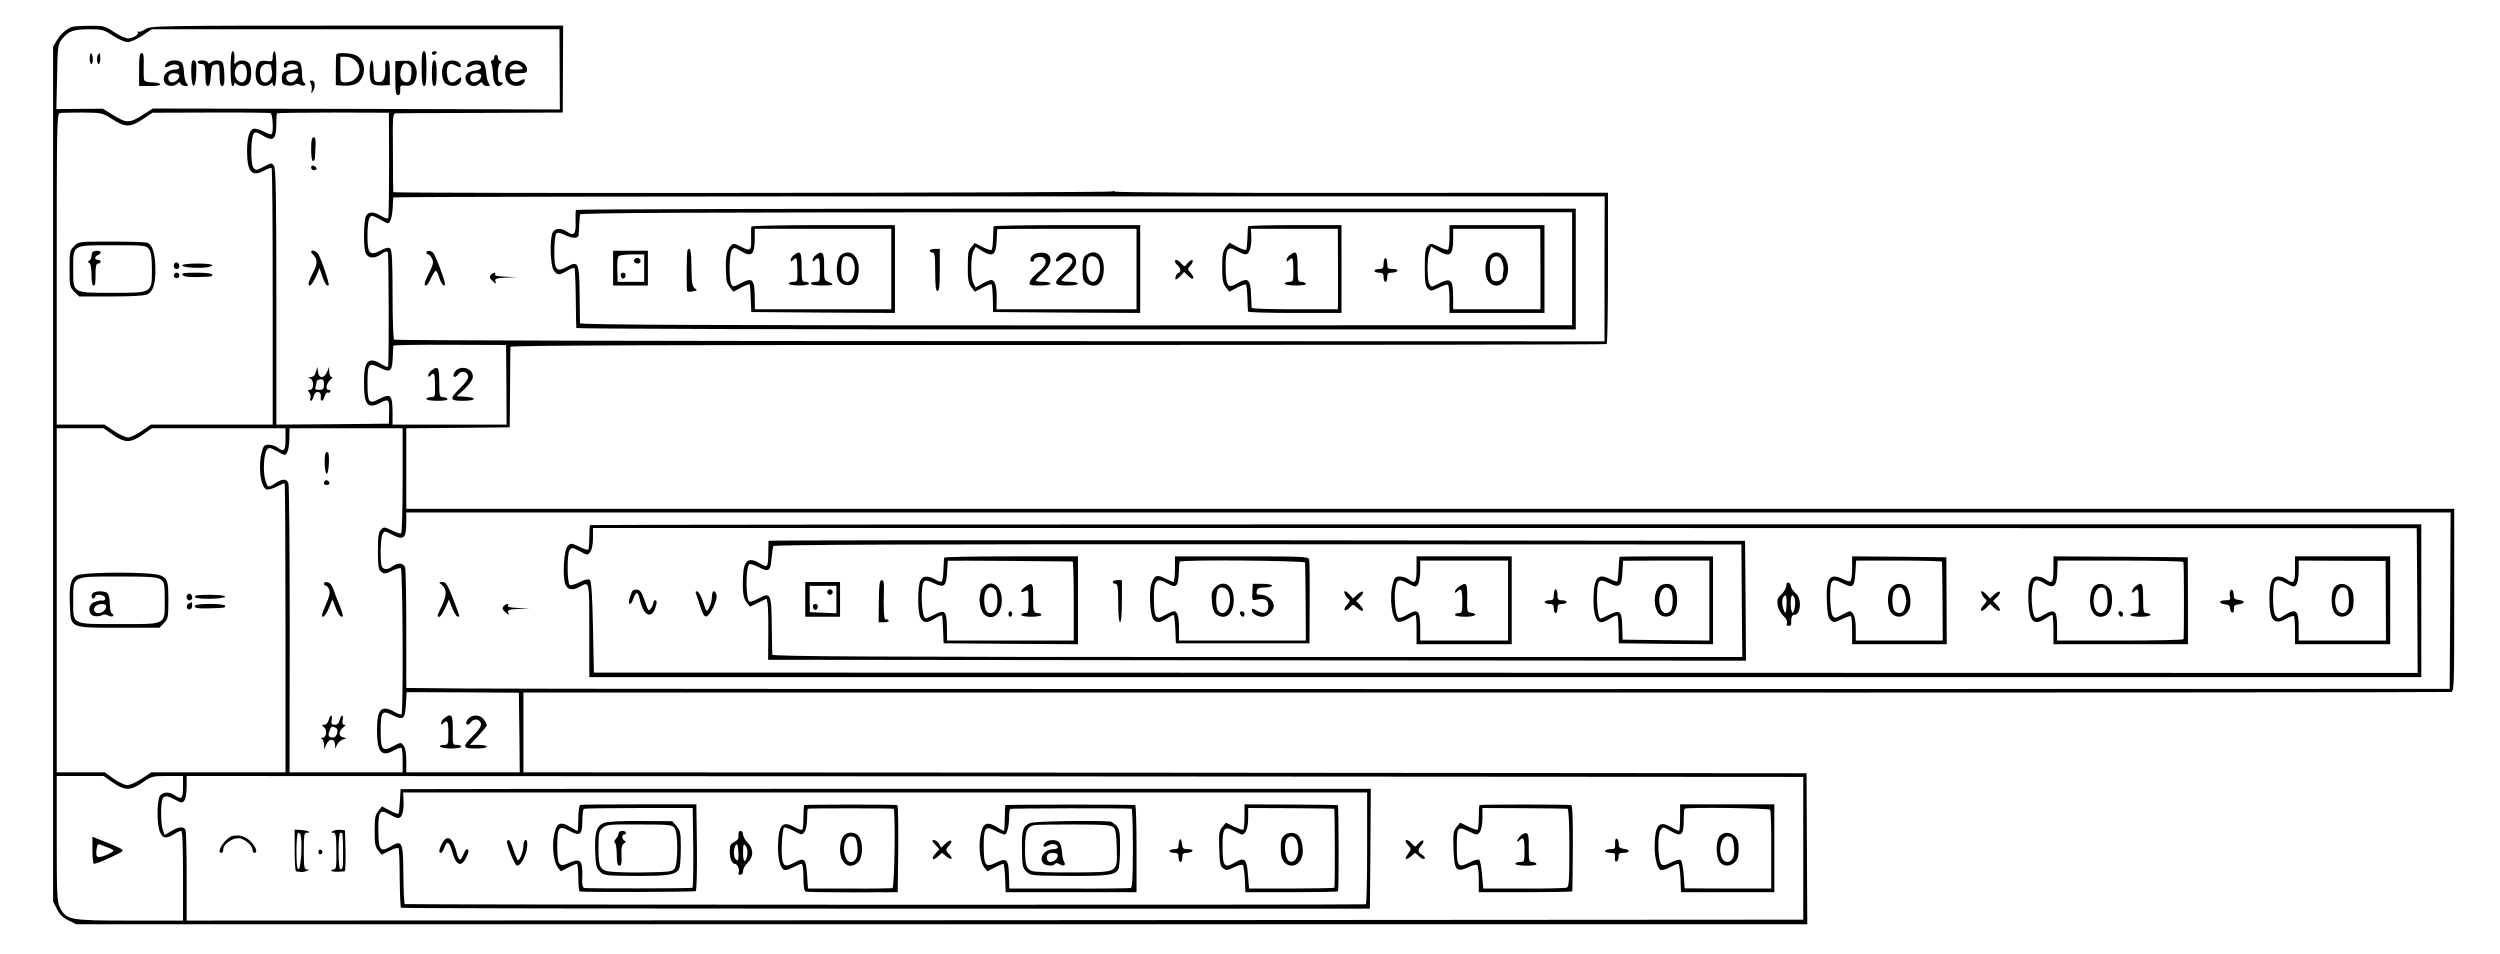<?xml version="1.0" standalone="no"?>
<!DOCTYPE svg PUBLIC "-//W3C//DTD SVG 20010904//EN"
 "http://www.w3.org/TR/2001/REC-SVG-20010904/DTD/svg10.dtd">
<svg version="1.0" xmlns="http://www.w3.org/2000/svg"
 width="1366pt" height="521pt" viewBox="0 0 1366 521"
 preserveAspectRatio="xMidYMid meet">
<g transform="translate(0,521) scale(0.1,-0.1)"
fill="#000000" stroke="none">
<path d="M390 5062 c-32 -14 -58 -38 -79 -72 l-21 -35 0 -2335 0 -2335 21 -42
c15 -30 33 -48 63 -62 l42 -21 4730 0 4729 0 -2 413 -2 412 -3505 3 -3506 2 0
218 0 218 5258 0 c2891 -1 5265 1 5275 3 16 3 17 35 17 502 l0 499 -632 0
c-348 0 -2866 0 -5595 0 l-4963 0 0 220 0 220 283 2 282 3 2 215 c0 118 2 220
2 225 1 8 916 11 2992 10 1645 0 2994 2 2998 5 4 3 7 190 7 416 l0 411 -1348
-1 c-741 -1 -1348 3 -1348 7 0 5 -5 5 -12 1 -13 -8 -3927 -12 -3929 -4 -1 3
-2 101 -2 218 -2 206 -1 212 18 213 11 0 220 2 465 2 l445 2 1 238 1 237
-1126 0 c-1097 0 -1127 -1 -1155 -19 -17 -11 -35 -17 -40 -14 -6 3 -8 3 -4 -2
11 -12 -23 -34 -52 -35 -14 0 -49 16 -77 35 -50 33 -56 35 -135 34 -46 0 -90
-3 -98 -7z m227 -47 c29 -19 65 -35 80 -35 16 0 52 16 80 35 l52 35 1114 0
1114 0 1 -219 1 -219 -1112 3 -1112 2 -52 -33 c-74 -48 -91 -48 -161 -5 l-60
37 -127 -1 -127 -1 4 176 c3 166 4 177 26 205 36 45 60 54 147 55 75 0 83 -2
132 -35z m-7 -454 c74 -48 100 -48 168 -4 l55 37 316 1 c174 1 322 -1 329 -3
12 -4 18 -103 6 -115 -3 -3 -24 4 -45 15 -22 11 -46 17 -54 14 -23 -8 -35 -50
-35 -121 0 -113 26 -144 91 -108 21 11 40 18 43 15 4 -3 6 -320 6 -704 l0
-698 -333 0 -333 0 -50 -35 c-27 -19 -60 -35 -74 -35 -14 0 -49 16 -77 35
l-52 35 -131 0 -130 0 0 849 c0 795 1 850 17 853 10 2 66 3 124 3 105 -1 109
-2 159 -34z m1516 -246 c0 -154 -2 -286 -4 -293 -3 -9 -13 -7 -39 8 -43 25
-69 25 -83 0 -12 -22 -15 -151 -5 -193 10 -38 46 -45 86 -17 20 15 33 19 38
12 5 -8 7 -568 2 -620 -1 -10 -10 -8 -35 7 -72 45 -97 21 -97 -92 -1 -130 18
-154 89 -118 47 24 50 21 48 -59 l-1 -55 -307 -3 -308 -2 0 698 c0 557 -3 702
-13 716 -12 17 -15 17 -56 -5 -42 -21 -44 -22 -57 -4 -16 22 -14 169 3 186 9
9 20 6 46 -10 62 -38 77 -24 77 70 0 25 2 48 4 50 3 2 141 4 308 4 l303 -1 1
-279z m6641 -574 l0 -396 -3304 1 c-1816 0 -3306 4 -3310 8 -4 4 -8 115 -8
246 0 171 -3 242 -12 251 -9 9 -21 7 -54 -10 -58 -30 -71 -17 -71 76 0 77 7
113 25 113 7 0 27 -9 45 -20 18 -11 37 -20 42 -20 12 0 24 38 26 90 1 25 2 48
3 51 1 4 1490 6 3310 6 l3309 0 -1 -396z m-6000 -633 l1 -218 -311 0 -312 0 0
70 c-1 92 -11 102 -71 71 -60 -32 -66 -23 -66 94 0 96 8 106 67 76 58 -29 68
-21 71 56 1 32 3 61 3 64 1 4 139 6 309 5 l307 -1 2 -217z m-2151 -273 c32
-23 60 -35 82 -35 21 0 50 12 82 35 l50 35 365 0 365 0 0 -60 c0 -64 -8 -72
-44 -45 -11 8 -32 15 -47 15 -24 0 -30 -6 -38 -37 -22 -79 -8 -194 25 -207 8
-3 33 3 54 14 22 11 42 20 45 20 3 0 5 -355 5 -790 l0 -790 -366 0 -367 0 -53
-35 c-29 -19 -64 -35 -78 -35 -14 0 -48 16 -75 35 l-48 35 -132 0 -131 0 0
940 0 940 128 0 128 0 50 -35z m1584 -249 c0 -157 -4 -287 -8 -290 -5 -3 -28
4 -51 16 -40 19 -44 20 -59 4 -14 -13 -17 -37 -17 -117 0 -87 3 -102 19 -114
16 -12 24 -11 58 6 21 11 43 17 48 14 11 -7 14 -787 4 -798 -3 -3 -21 3 -40
14 -71 39 -94 14 -94 -101 0 -118 24 -148 89 -112 21 12 41 19 45 15 3 -3 6
-35 6 -70 l0 -63 -309 0 -309 0 1 778 c0 427 -3 787 -7 800 -9 27 -32 28 -71
2 -40 -26 -42 -26 -55 16 -14 43 -9 146 9 167 10 13 17 12 56 -9 44 -25 44
-25 55 -4 6 11 11 45 11 75 l1 55 309 0 309 0 0 -284z m11188 -658 l-3 -482
-5255 -1 c-2890 0 -5402 1 -5582 3 l-328 3 0 317 c0 174 -3 327 -6 340 -7 26
-40 30 -70 7 -25 -19 -50 -19 -58 1 -10 26 -7 154 4 175 11 19 11 19 50 -1 68
-35 80 -24 80 73 l0 47 5585 0 5585 0 -2 -482z m-10550 -720 l2 -218 -310 0
-310 0 0 63 c0 40 -5 70 -15 83 -14 19 -15 19 -56 -3 -59 -32 -69 -21 -69 81
0 109 6 117 66 88 59 -29 67 -22 72 62 l4 64 307 -1 306 -2 3 -217z m-2222
-273 c32 -23 60 -35 82 -35 21 0 50 12 82 35 47 33 54 35 135 35 l85 0 0 -60
c0 -65 -8 -72 -48 -44 -33 23 -75 15 -83 -16 -13 -48 -10 -160 7 -191 16 -32
34 -33 81 -3 12 8 27 14 33 14 7 0 10 -83 10 -245 l0 -245 -292 0 c-329 0
-344 3 -380 70 -16 32 -18 64 -18 377 l0 343 128 0 128 0 50 -35z m9237 -360
l0 -390 -4417 -3 -4416 -2 0 239 c0 132 -3 246 -6 255 -8 22 -36 20 -78 -5
l-36 -21 -10 27 c-11 29 -13 127 -4 163 8 27 23 28 72 2 35 -19 38 -19 50 -3
6 9 12 43 12 75 l0 58 4416 -2 4417 -3 0 -390z"/>
<path d="M1260 4835 c0 -57 4 -95 10 -95 6 0 10 5 10 12 0 9 3 9 12 0 17 -17
53 -15 68 3 16 20 17 89 1 109 -16 19 -52 21 -70 4 -10 -11 -12 -9 -11 7 4 36
0 55 -10 55 -6 0 -10 -38 -10 -95z m86 0 c10 -39 -3 -75 -26 -75 -12 0 -25 10
-32 25 -15 33 3 75 32 75 13 0 22 -9 26 -25z"/>
<path d="M1490 4901 c0 -28 -2 -29 -33 -24 -22 3 -37 0 -45 -9 -18 -22 -21
-85 -5 -108 16 -22 53 -26 71 -8 9 9 12 9 12 0 0 -7 5 -12 10 -12 6 0 10 38
10 95 0 57 -4 95 -10 95 -5 0 -10 -13 -10 -29z m-9 -48 c0 -5 2 -18 5 -31 10
-54 -49 -89 -62 -37 -11 42 3 75 31 75 14 0 25 -3 26 -7z"/>
<path d="M2304 4835 c0 -70 4 -95 13 -95 10 0 13 24 13 95 0 73 -3 95 -13 95
-11 0 -14 -22 -13 -95z"/>
<path d="M2360 4920 c0 -5 4 -10 9 -10 6 0 13 5 16 10 3 6 -1 10 -9 10 -9 0
-16 -4 -16 -10z"/>
<path d="M490 4890 c0 -16 4 -30 10 -30 5 0 8 13 7 30 -3 39 -17 39 -17 0z"/>
<path d="M537 4913 c-10 -10 -8 -53 2 -53 5 0 9 14 9 30 -1 33 -1 33 -11 23z"/>
<path d="M760 4830 l0 -90 61 0 c37 0 58 4 54 10 -3 6 -23 10 -45 10 -21 0
-40 5 -42 13 -3 6 -4 42 -3 80 2 51 -1 67 -11 67 -11 0 -14 -21 -14 -90z"/>
<path d="M1838 4913 c-2 -5 -3 -44 -3 -88 l0 -80 39 -3 c21 -2 51 2 66 8 63
26 66 131 3 159 -27 12 -100 15 -105 4z m106 -36 c45 -45 10 -117 -56 -117
-28 0 -28 0 -28 70 l0 70 30 0 c19 0 40 -9 54 -23z"/>
<path d="M2700 4895 c0 -8 -5 -15 -11 -15 -7 0 -8 -7 -4 -17 5 -10 8 -38 9
-62 1 -49 25 -76 48 -53 9 9 8 12 -5 12 -14 0 -17 10 -17 49 0 30 5 52 13 55
10 5 10 7 0 12 -7 3 -13 12 -13 20 0 8 -4 14 -10 14 -5 0 -10 -7 -10 -15z"/>
<path d="M910 4865 c-17 -21 -7 -29 18 -14 21 13 52 7 52 -11 0 -5 -9 -10 -21
-10 -47 0 -77 -36 -59 -71 12 -22 49 -25 69 -6 11 10 14 10 18 0 3 -7 14 -13
25 -13 18 0 19 2 7 16 -7 8 -13 36 -14 60 -1 28 -7 49 -15 55 -23 14 -66 11
-80 -6z m70 -68 c0 -19 -21 -37 -42 -37 -18 0 -25 29 -11 43 12 12 53 7 53 -6z"/>
<path d="M1045 4813 c1 -87 22 -98 27 -13 3 69 1 80 -16 80 -8 0 -12 -20 -11
-67z"/>
<path d="M1080 4870 c0 -5 9 -10 20 -10 21 0 22 -5 23 -82 0 -25 4 -38 13 -38
9 0 14 18 16 58 3 50 6 57 26 60 21 3 22 0 22 -57 0 -45 4 -61 14 -61 10 0 13
15 12 58 -1 31 -5 63 -10 70 -9 15 -48 16 -63 1 -8 -8 -13 -8 -17 0 -9 14 -56
15 -56 1z"/>
<path d="M1563 4873 c-15 -6 -17 -33 -3 -33 6 0 10 5 10 10 0 13 47 13 55 -1
9 -14 6 -16 -32 -22 -45 -7 -53 -14 -53 -47 0 -24 5 -31 27 -36 14 -4 33 -2
42 3 11 7 21 7 33 -1 9 -5 21 -6 25 -2 4 5 2 11 -4 13 -8 3 -13 23 -13 52 0
26 -5 52 -12 59 -12 12 -52 15 -75 5z m67 -69 c0 -18 -23 -44 -39 -44 -23 0
-37 30 -19 42 15 9 58 11 58 2z"/>
<path d="M2020 4821 c0 -69 9 -79 68 -78 l42 2 0 67 c0 52 -3 68 -14 68 -10 0
-13 -11 -11 -38 3 -55 -10 -84 -37 -80 -25 3 -25 4 -27 73 -2 67 -21 55 -21
-14z"/>
<path d="M2160 4783 c0 -75 3 -93 15 -93 9 0 13 9 12 28 -2 25 1 27 29 24 18
-2 36 3 43 12 21 25 24 75 7 101 -14 21 -23 24 -61 23 l-45 -2 0 -93z m88 24
c-2 -32 -8 -43 -22 -46 -26 -4 -44 23 -38 57 7 41 20 54 44 41 15 -8 18 -19
16 -52z"/>
<path d="M2360 4810 c0 -50 4 -70 13 -70 9 0 13 20 13 70 0 51 -4 70 -13 70
-9 0 -13 -19 -13 -70z"/>
<path d="M2429 4864 c-21 -25 -17 -93 6 -110 35 -26 85 -12 85 25 0 11 -4 11
-19 -3 -33 -30 -56 -17 -59 32 -4 48 16 64 50 43 25 -15 35 -7 18 14 -16 20
-64 19 -81 -1z"/>
<path d="M2560 4865 c-17 -21 -7 -29 18 -14 22 14 56 5 50 -12 -2 -7 -17 -13
-33 -15 -43 -5 -61 -27 -47 -59 13 -27 49 -34 71 -12 11 10 14 10 18 0 3 -7
14 -13 25 -13 16 0 18 3 9 14 -6 7 -13 34 -15 61 -2 26 -10 51 -17 56 -22 14
-65 10 -79 -6z m70 -68 c0 -19 -21 -37 -42 -37 -18 0 -25 29 -11 43 12 12 53
7 53 -6z"/>
<path d="M2777 4862 c-23 -25 -22 -85 1 -105 23 -21 66 -22 82 -2 17 21 7 29
-18 14 -24 -15 -48 -7 -55 20 -5 19 -1 21 44 21 41 0 49 3 49 18 0 46 -72 69
-103 34z m73 -17 c11 -13 7 -15 -30 -15 -37 0 -41 2 -30 15 7 8 20 15 30 15
10 0 23 -7 30 -15z"/>
<path d="M1698 4754 c5 -9 7 -26 5 -38 -4 -17 -3 -18 6 -6 16 23 13 60 -4 60
-12 0 -14 -4 -7 -16z"/>
<path d="M405 3865 c-23 -22 -25 -31 -25 -123 0 -94 1 -101 26 -126 l27 -26
173 0 c109 0 182 4 198 11 34 16 47 61 45 150 -2 77 -17 122 -44 133 -9 3 -97
6 -196 6 -178 0 -180 0 -204 -25z m409 -17 c12 -16 16 -47 16 -110 0 -130 3
-128 -213 -128 -223 0 -217 -4 -217 127 0 139 -9 133 216 133 178 0 183 -1
198 -22z"/>
<path d="M507 3833 c-4 -3 -7 -14 -7 -24 0 -9 -6 -20 -12 -23 -10 -5 -10 -7 0
-12 7 -4 12 -27 12 -65 0 -33 4 -59 10 -59 11 0 12 5 12 73 0 33 5 47 14 47 8
0 14 5 14 10 0 6 -7 10 -15 10 -8 0 -15 5 -15 10 0 6 7 13 15 16 8 4 15 10 15
15 0 10 -33 12 -43 2z"/>
<path d="M956 3773 c-12 -12 -6 -33 9 -33 8 0 15 6 15 14 0 17 -14 28 -24 19z"/>
<path d="M996 3761 c-7 -10 68 -18 125 -13 21 2 39 8 39 13 0 12 -157 12 -164
0z"/>
<path d="M950 3705 c0 -8 7 -15 15 -15 8 0 15 7 15 15 0 8 -7 15 -15 15 -8 0
-15 -7 -15 -15z"/>
<path d="M998 3707 c8 -9 33 -12 79 -11 87 3 83 2 83 14 0 6 -35 10 -86 10
-70 0 -84 -2 -76 -13z"/>
<path d="M1700 4395 c0 -37 4 -65 10 -65 6 0 10 8 11 18 0 9 2 38 3 65 2 34
-1 47 -10 47 -10 0 -14 -17 -14 -65z"/>
<path d="M1700 4295 c0 -8 7 -15 15 -15 8 0 15 4 15 9 0 5 -7 11 -15 15 -9 3
-15 0 -15 -9z"/>
<path d="M1700 3834 c0 -3 7 -12 15 -20 19 -20 19 -47 0 -84 -29 -56 -36 -80
-22 -80 6 0 21 22 33 48 l20 47 13 -40 c15 -43 27 -62 37 -53 5 6 -36 131 -56
169 -10 17 -40 27 -40 13z"/>
<path d="M1726 3178 c-5 -19 -15 -28 -30 -29 -16 -1 -17 -2 -3 -6 23 -6 24
-63 1 -63 -13 0 -14 -3 -4 -15 7 -8 10 -22 6 -30 -3 -8 -2 -15 3 -15 5 0 12
12 15 26 8 32 42 29 39 -4 -4 -30 13 -28 21 3 4 14 11 23 16 20 5 -3 11 -1 15
5 3 5 -1 10 -10 10 -20 0 -11 38 13 58 9 7 11 12 4 12 -7 0 -12 12 -13 28 l-1
27 -11 -27 c-6 -16 -19 -28 -28 -28 -12 0 -19 9 -21 28 l-4 27 -8 -27z m44
-69 c0 -25 -4 -29 -26 -29 -20 0 -25 4 -20 16 3 9 6 21 6 28 0 6 9 12 20 13
16 1 20 -4 20 -28z"/>
<path d="M3147 4063 c-2 -5 -3 -34 -2 -66 3 -66 -9 -79 -47 -53 -31 22 -65 20
-78 -4 -17 -32 -14 -177 5 -206 19 -29 30 -30 74 -3 18 11 36 17 40 14 3 -4 6
-77 7 -163 1 -86 2 -160 3 -164 0 -5 1230 -8 2731 -8 l2730 0 0 330 0 330
-2729 0 c-1502 0 -2732 -3 -2734 -7z m5443 -322 l0 -308 -2710 -1 c-2010 0
-2710 3 -2711 12 0 6 -1 77 -2 158 -2 175 -7 185 -69 150 -59 -32 -70 -19 -69
88 0 46 5 88 11 94 7 7 21 4 45 -7 46 -22 75 -22 77 1 0 9 2 35 3 57 2 22 3
46 4 53 1 9 550 12 2711 12 l2710 0 0 -309z"/>
<path d="M4106 3972 c-2 -4 -3 -31 -2 -60 2 -72 -3 -77 -53 -51 -37 19 -44 20
-57 7 -26 -26 -33 -70 -25 -184 0 -12 9 -32 20 -45 l18 -23 43 23 c23 12 44
20 46 18 2 -2 5 -37 6 -78 l3 -74 393 -3 392 -2 0 240 0 240 -389 0 c-215 0
-392 -3 -395 -8z m764 -232 l0 -220 -372 0 -373 0 -1 64 c-1 103 -12 113 -81
76 -34 -18 -38 -18 -47 -3 -14 26 -12 168 3 187 12 15 16 14 46 -4 62 -38 78
-24 79 67 l0 53 373 0 373 0 0 -220z"/>
<path d="M4338 3816 c-10 -7 -18 -19 -18 -27 0 -10 3 -10 12 -1 21 21 24 14
25 -53 1 -62 0 -65 -23 -65 -13 0 -24 -4 -24 -10 0 -5 25 -10 55 -10 30 0 55
5 55 10 0 6 -9 10 -20 10 -18 0 -20 7 -20 80 0 84 -6 94 -42 66z"/>
<path d="M4458 3816 c-10 -7 -18 -19 -18 -27 0 -10 3 -10 12 -1 22 22 28 12
28 -53 0 -63 -1 -65 -25 -65 -14 0 -25 -4 -25 -10 0 -6 27 -10 60 -10 64 0 74
5 36 20 -22 8 -24 13 -23 82 2 78 -9 92 -45 64z"/>
<path d="M4596 3817 c-12 -9 -20 -30 -23 -63 -5 -64 13 -98 53 -102 41 -4 64
23 66 80 4 79 -46 122 -96 85z m64 -26 c24 -46 5 -121 -31 -121 -11 0 -23 9
-28 23 -8 22 -5 92 5 108 10 16 43 10 54 -10z"/>
<path d="M5429 3973 c-1 -5 -2 -34 -3 -65 -1 -31 -4 -60 -8 -63 -3 -4 -25 3
-49 15 l-43 22 -18 -22 c-18 -22 -19 -30 -20 -100 -1 -75 3 -99 21 -121 l18
-23 43 23 c23 12 45 20 48 17 3 -3 6 -38 7 -78 l1 -73 402 -3 402 -2 0 240 0
240 -400 0 c-220 0 -401 -3 -401 -7z m781 -233 l0 -220 -383 0 -382 0 1 58 c1
66 -9 102 -30 102 -8 0 -31 -9 -50 -21 l-35 -20 -12 23 c-16 29 -16 147 0 176
l12 23 33 -21 c62 -38 78 -26 82 59 1 31 3 57 3 59 1 1 172 2 381 2 l380 0 0
-220z"/>
<path d="M5648 3819 c-19 -11 -25 -39 -8 -39 6 0 10 4 10 9 0 15 40 24 54 11
21 -16 8 -47 -34 -80 -21 -16 -40 -39 -43 -50 -5 -18 0 -20 54 -20 33 0 59 4
59 10 0 6 -18 10 -40 10 -22 0 -40 3 -40 7 0 4 18 24 40 44 41 38 51 74 28 97
-15 15 -57 15 -80 1z"/>
<path d="M5786 3814 c-30 -30 -16 -46 15 -18 21 19 59 10 59 -14 0 -10 -20
-37 -45 -60 -63 -59 -60 -72 15 -72 33 0 60 4 60 10 0 6 -20 10 -45 10 -25 0
-45 4 -45 8 0 5 18 23 40 41 30 24 40 39 40 61 0 46 -61 68 -94 34z"/>
<path d="M5934 3816 c-15 -12 -19 -27 -19 -76 0 -49 4 -64 19 -76 52 -37 96
-4 97 75 2 78 -44 115 -97 77z m66 -25 c24 -45 5 -121 -29 -121 -31 0 -47 75
-27 126 8 21 44 17 56 -5z"/>
<path d="M6819 3973 c-1 -5 -2 -34 -3 -65 -1 -31 -4 -59 -7 -63 -4 -3 -26 4
-49 16 l-43 23 -18 -23 c-17 -21 -21 -43 -21 -111 0 -68 4 -90 21 -111 l18
-23 43 23 c23 12 45 19 48 16 3 -3 7 -36 8 -73 1 -37 2 -70 3 -74 0 -5 116 -8
256 -8 l255 0 0 240 0 240 -255 0 c-140 0 -255 -3 -256 -7z m491 -40 c1 -39 1
-352 1 -385 l-1 -28 -235 0 c-129 0 -235 3 -236 8 0 4 -2 34 -3 67 -3 91 -16
102 -79 65 -48 -29 -59 -12 -60 89 -1 102 11 120 60 91 19 -11 41 -20 49 -20
20 0 33 40 31 94 l-2 46 238 0 237 0 0 -27z"/>
<path d="M7048 3816 c-10 -7 -18 -19 -18 -27 0 -10 3 -10 12 -1 21 21 25 13
25 -53 0 -62 -1 -65 -23 -65 -13 0 -24 -4 -24 -10 0 -6 27 -10 61 -10 37 0 58
4 54 10 -3 6 -15 10 -26 10 -17 0 -19 7 -19 80 0 84 -6 94 -42 66z"/>
<path d="M7920 3916 c0 -36 -4 -67 -8 -70 -5 -3 -28 4 -51 16 -40 19 -44 20
-59 4 -14 -13 -17 -36 -17 -116 0 -80 3 -103 17 -116 15 -16 19 -15 59 4 23
12 46 19 51 16 4 -3 8 -39 8 -80 l0 -74 260 0 259 0 0 240 0 240 -260 0 -259
0 0 -64z m497 -176 l0 -220 -239 0 -238 0 0 58 c0 107 -11 117 -80 82 -39 -20
-39 -20 -50 -1 -13 25 -13 142 0 176 l10 27 36 -21 c67 -40 84 -27 84 65 l0
54 238 0 238 0 1 -220z"/>
<path d="M8135 3810 c-25 -28 -25 -112 0 -140 43 -48 105 -7 105 70 0 77 -62
118 -105 70z m73 -29 c6 -16 9 -38 7 -48 -2 -10 -4 -26 -4 -35 -1 -22 -38 -33
-56 -18 -18 15 -20 101 -3 118 21 21 46 13 56 -17z"/>
<path d="M3757 3843 c-6 -10 -7 -215 -2 -224 3 -3 17 -4 31 -1 25 4 25 6 10
17 -14 11 -17 31 -18 114 0 89 -7 118 -21 94z"/>
<path d="M5080 3840 c0 -5 7 -10 15 -10 12 0 15 -18 15 -105 0 -78 3 -105 13
-105 9 0 12 28 12 115 l0 115 -27 0 c-16 0 -28 -4 -28 -10z"/>
<path d="M3350 3745 l0 -95 95 0 95 0 0 95 0 95 -95 0 -95 0 0 -95z m170 0 l0
-75 -73 0 -72 0 -2 67 c-2 44 2 70 10 75 6 4 40 8 75 8 l62 0 0 -75z"/>
<path d="M3467 3794 c-9 -10 2 -24 19 -24 8 0 14 7 14 15 0 15 -21 21 -33 9z"/>
<path d="M3392 3704 c4 -21 22 -23 26 -1 2 10 -3 17 -13 17 -10 0 -15 -6 -13
-16z"/>
<path d="M7560 3770 c0 -25 -4 -30 -25 -30 -14 0 -25 -4 -25 -10 0 -5 11 -10
25 -10 20 0 25 -5 25 -25 0 -14 5 -25 10 -25 6 0 10 11 10 25 0 20 5 25 24 25
14 0 28 5 31 10 4 6 -7 10 -24 10 -28 0 -31 3 -31 30 0 17 -4 30 -10 30 -5 0
-10 -13 -10 -30z"/>
<path d="M6420 3781 c0 -5 7 -14 15 -21 16 -14 20 -40 6 -40 -10 0 -24 -30
-17 -37 2 -2 13 6 25 18 l21 23 25 -24 c28 -27 36 -8 8 22 -15 17 -15 19 2 38
10 11 15 23 11 28 -4 4 -16 -3 -26 -15 -17 -22 -18 -22 -35 -3 -19 21 -35 26
-35 11z"/>
<path d="M2330 3830 c0 -5 5 -10 10 -10 6 0 15 -11 21 -24 9 -19 6 -32 -15
-74 -27 -54 -32 -72 -18 -72 5 0 17 18 27 40 10 22 22 40 26 40 5 0 14 -18 20
-40 7 -22 18 -40 25 -40 10 0 5 23 -17 82 -16 45 -35 88 -41 95 -12 15 -38 17
-38 3z"/>
<path d="M2681 3707 c-8 -11 -6 -18 11 -33 19 -17 21 -17 15 -2 -5 15 3 18 56
21 l62 3 -63 2 c-39 1 -61 6 -57 12 9 15 -11 12 -24 -3z"/>
<path d="M2358 3186 c-10 -7 -18 -19 -18 -27 0 -10 3 -10 12 -1 21 21 24 14
25 -53 1 -62 0 -65 -23 -65 -13 0 -24 -4 -24 -10 0 -6 27 -10 61 -10 37 0 58
4 54 10 -3 6 -15 10 -26 10 -17 0 -19 7 -19 80 0 84 -6 94 -42 66z"/>
<path d="M2485 3178 c-18 -27 0 -39 19 -13 16 22 50 16 54 -10 2 -13 -13 -36
-43 -65 -61 -60 -59 -70 15 -70 71 0 81 18 13 22 l-48 3 42 38 c22 21 43 49
46 62 9 51 -67 76 -98 33z"/>
<path d="M418 2065 c-33 -19 -41 -55 -36 -166 5 -122 -2 -119 270 -119 l219 0
24 25 c23 22 25 32 25 119 0 111 -3 122 -41 141 -41 22 -422 21 -461 0z m460
-21 c20 -14 22 -23 22 -111 0 -140 14 -133 -248 -133 -265 0 -252 -6 -252 127
0 138 -10 133 248 133 172 0 211 -3 230 -16z"/>
<path d="M513 1973 c-15 -6 -17 -33 -3 -33 6 0 10 5 10 10 0 16 47 12 54 -5 5
-13 -5 -19 -26 -16 -4 0 -19 -4 -33 -9 -35 -13 -36 -67 -1 -76 14 -3 32 -1 42
4 12 7 23 6 35 -1 10 -6 22 -7 26 -3 4 5 2 11 -4 13 -8 3 -13 23 -13 52 0 26
-5 52 -12 59 -12 12 -52 15 -75 5z m67 -76 c0 -18 -21 -37 -41 -37 -24 0 -33
18 -19 35 15 19 60 20 60 2z"/>
<path d="M1026 1963 c-12 -12 -6 -33 9 -33 8 0 15 6 15 14 0 17 -14 28 -24 19z"/>
<path d="M1065 1948 c6 -15 165 -12 165 3 0 5 -38 9 -85 9 -63 0 -83 -3 -80
-12z"/>
<path d="M1033 1913 c-18 -7 -16 -33 2 -33 8 0 15 9 15 20 0 11 -1 20 -2 19
-2 0 -9 -3 -15 -6z"/>
<path d="M1066 1901 c-9 -13 12 -17 82 -15 82 3 82 2 82 14 0 13 -157 14 -164
1z"/>
<path d="M1774 2680 c2 -78 20 -78 23 0 2 44 -1 60 -10 60 -10 0 -13 -17 -13
-60z"/>
<path d="M1776 2583 c-11 -11 -6 -23 9 -23 8 0 15 4 15 9 0 13 -16 22 -24 14z"/>
<path d="M1770 2020 c0 -5 5 -10 10 -10 6 0 14 -10 19 -22 6 -16 0 -40 -20
-85 -20 -45 -24 -63 -15 -63 8 0 22 21 33 47 l19 48 19 -48 c10 -26 24 -47 31
-47 11 0 9 12 -7 53 -12 28 -26 66 -32 82 -5 17 -14 36 -20 43 -11 14 -37 16
-37 2z"/>
<path d="M1796 1275 c-4 -14 -14 -25 -24 -25 -15 -1 -15 -2 -2 -13 20 -16 14
-57 -8 -58 -11 0 -12 -3 -4 -6 6 -2 12 -17 13 -31 l1 -27 11 27 c14 35 47 34
48 -2 0 -25 0 -25 9 -2 5 12 19 26 32 31 l22 8 -22 5 c-25 7 -21 33 6 56 12 9
12 12 3 12 -9 0 -12 9 -9 25 3 14 2 25 -2 25 -4 0 -11 -11 -14 -25 -4 -17 -13
-25 -27 -25 -17 0 -20 5 -17 25 3 14 2 25 -2 25 -4 0 -11 -11 -14 -25z m37
-41 c21 -8 9 -54 -14 -54 -24 0 -29 10 -18 38 9 24 10 25 32 16z"/>
<path d="M3224 2341 c-2 -2 -4 -32 -4 -66 0 -34 -3 -64 -6 -68 -3 -3 -26 4
-50 16 -42 20 -45 20 -62 4 -21 -21 -30 -166 -13 -209 12 -32 40 -36 81 -13
51 29 50 33 50 -240 l0 -255 5005 0 5005 0 0 418 0 417 -5001 0 c-2750 0
-5003 -2 -5005 -4z m9984 -412 l2 -396 -4982 1 -4983 1 -5 247 c-3 161 -9 251
-16 258 -8 8 -24 5 -57 -11 -26 -13 -50 -19 -54 -15 -15 15 -15 170 -1 189 13
17 15 17 56 -5 42 -23 43 -23 57 -4 9 12 15 42 15 75 l0 56 4983 0 4982 -1 3
-395z"/>
<path d="M4199 2255 c0 -3 -1 -31 -1 -62 -1 -82 -4 -87 -43 -63 -64 39 -91 21
-95 -66 -4 -87 1 -122 19 -145 l19 -24 45 22 46 22 5 -27 c3 -15 5 -90 4 -167
l-1 -140 2672 -3 2671 -2 -2 327 -3 328 -2667 3 c-1468 1 -2668 0 -2669 -3z
m5318 -327 l3 -308 -2650 0 c-2113 0 -2650 3 -2650 13 -1 6 -2 78 -3 159 -2
176 -6 184 -72 148 -24 -13 -47 -21 -51 -17 -20 20 -20 184 0 204 4 4 27 -3
52 -16 55 -29 64 -23 70 50 3 30 7 59 9 65 2 8 742 11 2647 10 l2643 -1 2
-307z"/>
<path d="M5159 2163 c-1 -5 -3 -34 -4 -66 -1 -31 -5 -60 -9 -64 -4 -4 -20 1
-35 10 -39 23 -68 21 -81 -3 -17 -32 -17 -173 -1 -204 17 -31 35 -33 80 -5 18
11 35 18 38 16 2 -3 5 -38 6 -78 l3 -74 367 -3 367 -2 0 240 0 240 -365 0
c-201 0 -366 -3 -366 -7z m702 -21 c3 -1 6 -99 6 -217 l0 -215 -346 0 -346 0
-1 70 c-1 92 -11 102 -69 71 -25 -13 -48 -22 -50 -19 -22 22 -26 181 -5 202 7
7 25 3 54 -11 56 -27 67 -17 71 64 2 32 4 58 4 59 2 2 676 -3 682 -4z"/>
<path d="M5376 2004 c-9 -8 -16 -18 -17 -22 0 -4 -2 -16 -5 -27 -6 -31 5 -83
22 -100 43 -43 99 0 98 76 -1 76 -55 116 -98 73z m62 -16 c7 -7 12 -33 12 -58
0 -49 -13 -70 -41 -70 -21 0 -33 31 -31 84 2 51 32 72 60 44z"/>
<path d="M5602 2004 c-28 -19 -30 -39 -2 -24 19 10 20 8 20 -55 0 -58 -2 -65
-20 -65 -11 0 -20 -4 -20 -10 0 -5 25 -10 55 -10 30 0 55 5 55 10 0 6 -9 10
-19 10 -24 0 -27 10 -26 93 1 71 -5 78 -43 51z"/>
<path d="M5510 1855 c0 -8 5 -15 10 -15 6 0 10 7 10 15 0 8 -4 15 -10 15 -5 0
-10 -7 -10 -15z"/>
<path d="M6420 2100 c0 -38 -4 -70 -8 -70 -4 0 -25 9 -47 20 -44 22 -57 17
-74 -30 -13 -38 -8 -158 8 -188 14 -27 37 -28 76 -2 17 11 33 20 37 20 4 0 8
-35 10 -77 l3 -78 365 0 365 0 1 220 c1 121 0 228 -3 238 -4 16 -30 17 -369
17 l-364 0 0 -70z m711 36 c1 -6 2 -104 3 -218 l1 -208 -346 0 -347 0 0 58 c1
68 -8 102 -27 102 -8 0 -30 -10 -50 -21 -49 -29 -58 -17 -60 78 -3 115 12 132
78 93 44 -26 55 -14 58 60 1 30 3 58 5 61 6 12 684 6 685 -5z"/>
<path d="M6639 1999 c-18 -18 -21 -30 -17 -77 3 -38 11 -59 23 -68 52 -38 99
4 96 84 -2 76 -55 108 -102 61z m71 -18 c24 -46 5 -121 -31 -121 -11 0 -23 9
-28 23 -9 24 -7 89 4 107 10 17 44 11 55 -9z"/>
<path d="M6843 1974 c-2 -46 -2 -46 27 -40 43 8 60 -2 60 -35 0 -38 -24 -48
-62 -26 -23 13 -28 14 -28 2 0 -17 31 -35 59 -35 27 0 61 34 61 60 0 29 -36
60 -69 60 -24 0 -28 3 -24 20 4 16 14 20 44 20 22 0 39 5 39 10 0 6 -24 10
-53 10 l-52 0 -2 -46z"/>
<path d="M6776 1855 c4 -8 10 -15 15 -15 5 0 9 7 9 15 0 8 -7 15 -15 15 -9 0
-12 -6 -9 -15z"/>
<path d="M7740 2100 c0 -74 -7 -83 -44 -55 -11 8 -32 15 -47 15 -24 0 -30 -6
-38 -37 -22 -77 -6 -198 26 -210 9 -4 33 3 54 15 21 12 40 22 43 22 4 0 6 -36
6 -80 l0 -80 260 0 260 0 0 240 0 240 -260 0 -260 0 0 -70z m500 -172 l0 -218
-240 0 -240 0 0 64 c0 103 -10 113 -75 75 -24 -15 -40 -18 -46 -12 -14 14 -23
105 -15 158 8 51 18 55 74 25 35 -19 38 -19 50 -3 6 9 12 42 12 73 l0 57 240
0 240 0 0 -219z"/>
<path d="M7972 2004 c-12 -8 -22 -20 -22 -27 0 -8 3 -8 12 1 22 22 28 12 28
-53 0 -58 -2 -65 -20 -65 -11 0 -20 -4 -20 -10 0 -5 25 -10 55 -10 54 0 77 15
33 22 -22 3 -23 7 -21 81 1 82 -4 90 -45 61z"/>
<path d="M8849 2168 c-1 -2 -3 -32 -5 -67 -1 -34 -5 -65 -7 -68 -3 -2 -19 3
-36 11 -70 37 -92 13 -94 -104 -2 -82 14 -130 42 -130 9 0 31 9 50 21 18 11
36 18 39 15 3 -3 5 -38 6 -78 l1 -73 258 -3 257 -2 0 240 0 240 -255 0 c-140
0 -256 -1 -256 -2z m491 -240 l0 -218 -237 2 -237 3 -2 68 c-2 88 -11 97 -69
69 -25 -12 -47 -22 -49 -22 -22 0 -28 182 -7 203 8 8 23 5 55 -10 56 -28 68
-17 71 65 2 31 3 57 4 58 1 0 107 1 236 1 l235 0 0 -219z"/>
<path d="M9066 2004 c-33 -32 -32 -116 0 -149 21 -20 57 -19 77 3 31 34 27
133 -6 154 -20 13 -55 9 -71 -8z m62 -16 c7 -7 12 -33 12 -58 0 -25 -5 -51
-12 -58 -21 -21 -46 -13 -55 16 -23 69 15 140 55 100z"/>
<path d="M4802 1925 l-1 -115 30 0 c18 0 28 4 24 10 -4 6 -11 8 -16 5 -9 -6
-13 65 -9 168 1 34 -2 47 -12 47 -12 0 -15 -24 -16 -115z"/>
<path d="M6080 2030 c0 -5 7 -10 15 -10 12 0 15 -18 15 -105 0 -63 4 -105 10
-105 6 0 10 45 10 115 l0 115 -25 0 c-14 0 -25 -4 -25 -10z"/>
<path d="M4400 1935 l0 -95 95 0 95 0 0 95 0 95 -95 0 -95 0 0 -95z m170 -1
l0 -75 -72 3 -73 3 -1 72 0 72 73 0 73 0 0 -75z"/>
<path d="M4520 1975 c0 -8 7 -15 15 -15 8 0 15 7 15 15 0 8 -7 15 -15 15 -8 0
-15 -7 -15 -15z"/>
<path d="M4442 1894 c4 -21 22 -23 26 -1 2 10 -3 17 -13 17 -10 0 -15 -6 -13
-16z"/>
<path d="M8490 1960 c0 -25 -4 -30 -25 -30 -14 0 -25 -4 -25 -10 0 -5 11 -10
25 -10 20 0 25 -5 25 -25 0 -14 5 -25 10 -25 6 0 10 11 10 25 0 20 5 25 25 25
14 0 25 5 25 10 0 6 -11 10 -25 10 -21 0 -25 5 -25 30 0 17 -4 30 -10 30 -5 0
-10 -13 -10 -30z"/>
<path d="M7350 1961 c5 -11 15 -23 21 -26 7 -5 3 -15 -11 -30 -12 -13 -17 -26
-12 -29 5 -3 17 3 27 14 18 20 18 20 42 -2 30 -28 43 -15 15 15 l-22 23 22 22
c29 29 15 42 -15 14 l-24 -22 -18 20 c-23 26 -39 26 -25 1z"/>
<path d="M10120 2106 c0 -36 -4 -68 -10 -71 -5 -3 -23 1 -39 10 -73 37 -95 7
-89 -122 2 -62 7 -87 20 -100 17 -16 20 -16 62 4 24 12 47 19 50 16 3 -4 6
-39 6 -80 l0 -73 258 0 259 0 -1 238 -1 237 -257 3 -258 2 0 -64z m491 35 c1
-3 2 -102 3 -218 l1 -213 -237 0 -238 0 0 63 c0 40 -5 70 -15 83 -14 19 -15
19 -57 -4 -40 -21 -43 -22 -55 -6 -13 18 -18 149 -7 178 8 21 22 20 69 -4 50
-25 58 -17 63 64 l4 63 234 0 c129 0 235 -3 235 -6z"/>
<path d="M10334 1999 c-25 -27 -24 -111 1 -139 33 -36 84 -20 100 31 11 35 -4
108 -25 119 -29 16 -55 12 -76 -11z m75 -34 c10 -36 9 -46 -3 -82 -8 -25 -35
-30 -54 -11 -7 7 -12 33 -12 58 0 49 13 70 42 70 11 0 20 -12 27 -35z"/>
<path d="M11220 2100 c0 -74 -7 -83 -44 -55 -11 8 -32 15 -47 15 -36 0 -49
-38 -46 -133 5 -113 29 -139 92 -97 17 11 33 20 38 20 4 0 7 -36 7 -80 l0 -80
368 0 367 0 0 238 -1 237 -367 3 -367 2 0 -70z m710 39 c4 -5 4 -384 1 -421
-1 -5 -156 -8 -346 -8 l-345 0 0 64 c0 103 -10 113 -75 75 -24 -15 -40 -18
-46 -12 -14 14 -23 105 -15 158 8 51 21 56 71 25 47 -29 65 -12 66 66 l2 61
341 0 c187 0 343 -3 346 -8z"/>
<path d="M11436 1998 c-9 -12 -16 -43 -16 -68 0 -55 22 -90 56 -90 40 0 64 33
64 90 0 37 -5 55 -20 70 -27 27 -65 26 -84 -2z m68 -7 c12 -20 16 -79 7 -104
-12 -32 -45 -36 -61 -8 -24 45 -5 121 30 121 10 0 21 -4 24 -9z"/>
<path d="M11668 2006 c-10 -7 -18 -19 -18 -27 0 -10 3 -10 12 -1 21 21 24 14
24 -53 1 -62 0 -65 -23 -65 -12 0 -23 -4 -23 -10 0 -5 25 -10 55 -10 30 0 55
5 55 10 0 6 -9 10 -20 10 -18 0 -20 7 -20 80 0 84 -6 94 -42 66z"/>
<path d="M11576 1855 c4 -8 10 -15 15 -15 5 0 9 7 9 15 0 8 -7 15 -15 15 -9 0
-12 -6 -9 -15z"/>
<path d="M12540 2100 c0 -75 -8 -84 -46 -55 -10 8 -31 15 -45 15 -35 0 -49
-34 -49 -120 0 -118 24 -148 89 -112 21 12 41 19 45 15 3 -3 6 -39 6 -80 l0
-73 260 0 260 0 0 240 0 240 -260 0 -260 0 0 -70z m496 -172 l1 -218 -238 0
-239 0 0 64 c0 103 -12 115 -78 74 -34 -21 -35 -21 -48 -3 -9 12 -14 46 -14
91 0 112 9 121 78 84 35 -19 38 -19 50 -3 6 9 12 42 12 73 l0 57 238 -1 237
-1 1 -217z"/>
<path d="M12757 2002 c-22 -24 -23 -110 -1 -140 19 -28 57 -29 84 -2 15 15 20
33 20 70 0 37 -5 55 -20 70 -25 25 -62 26 -83 2z m67 -11 c11 -17 14 -84 6
-107 -11 -29 -45 -32 -60 -5 -24 45 -5 121 30 121 10 0 21 -4 24 -9z"/>
<path d="M9760 2009 c0 -12 -12 -33 -26 -46 -22 -20 -25 -30 -21 -60 3 -19 17
-45 31 -58 16 -15 23 -30 20 -39 -4 -10 -1 -16 9 -16 8 0 15 6 14 13 -1 32 4
47 16 47 38 0 44 92 7 120 -11 9 -22 25 -24 35 -4 27 -26 31 -26 4z m2 -101
c-2 -53 -9 -59 -20 -17 -6 21 -5 41 0 52 14 27 22 13 20 -35z m46 23 c4 -28
-7 -76 -15 -67 -12 12 -11 97 1 93 6 -2 12 -14 14 -26z"/>
<path d="M3455 1980 c-4 -6 -10 -24 -15 -40 -11 -40 8 -40 21 0 14 39 26 38
34 -2 21 -98 70 -117 90 -35 5 17 3 27 -4 27 -6 0 -11 -6 -11 -13 0 -7 -6 -22
-14 -32 -12 -17 -15 -13 -33 41 -15 44 -25 60 -40 62 -12 2 -24 -2 -28 -8z"/>
<path d="M12186 1982 c-3 -5 -4 -19 -1 -31 3 -18 -1 -21 -26 -21 -37 0 -38
-18 -1 -22 19 -2 27 -9 27 -22 0 -11 5 -21 11 -23 7 -2 11 6 10 19 -1 18 5 24
27 26 15 2 27 7 27 12 0 5 -12 10 -27 12 -21 2 -28 8 -28 25 0 25 -10 39 -19
25z"/>
<path d="M3802 1969 c3 -8 14 -40 24 -72 13 -41 22 -57 33 -55 22 4 64 92 56
118 -10 31 -25 24 -25 -12 -1 -18 -7 -44 -15 -58 -15 -27 -13 -29 -38 44 -8
22 -20 42 -27 44 -8 3 -11 -1 -8 -9z"/>
<path d="M10830 1961 c5 -11 15 -23 21 -26 7 -5 2 -16 -12 -31 -28 -30 -16
-45 13 -16 l22 22 23 -22 c30 -28 43 -15 15 15 l-22 23 22 22 c29 29 15 42
-15 14 l-24 -22 -18 20 c-23 26 -39 26 -25 1z"/>
<path d="M2411 2017 c30 -23 32 -54 5 -113 -30 -64 -30 -64 -15 -64 5 0 19 21
31 47 l21 47 17 -44 c9 -24 22 -46 29 -48 15 -5 15 -4 -13 69 -40 106 -48 119
-70 119 -19 -1 -19 -2 -5 -13z"/>
<path d="M2751 1897 c-8 -11 -6 -18 11 -33 19 -17 21 -17 15 -2 -5 15 3 18 56
21 l62 3 -63 2 c-39 1 -61 6 -57 12 9 15 -11 12 -24 -3z"/>
<path d="M2428 1286 c-10 -7 -18 -19 -18 -27 0 -10 3 -10 12 -1 22 22 28 12
28 -53 0 -63 -1 -65 -26 -65 -14 0 -23 -4 -19 -10 3 -5 31 -10 61 -10 30 0 54
5 54 10 0 6 -11 10 -24 10 -23 0 -23 2 -22 80 1 85 -7 96 -46 66z"/>
<path d="M2555 1278 c-18 -27 0 -39 19 -13 16 22 50 16 54 -10 2 -13 -13 -36
-43 -65 -61 -60 -59 -70 15 -70 33 0 60 4 60 10 0 6 -21 10 -46 10 l-47 0 47
50 c25 27 46 53 46 57 0 5 -7 19 -16 31 -21 30 -68 30 -89 0z"/>
<path d="M505 564 c0 -41 4 -74 8 -74 19 0 157 63 157 71 0 10 -20 20 -118 58
l-47 19 0 -74z m88 14 c15 -5 27 -13 27 -16 0 -4 -19 -15 -42 -25 -47 -19 -57
-13 -50 34 3 23 8 29 21 24 9 -4 28 -12 44 -17z"/>
<path d="M2189 898 c0 -2 -2 -31 -4 -66 -2 -35 -5 -65 -8 -68 -2 -3 -24 5 -47
17 l-43 23 -18 -23 c-19 -24 -21 -35 -22 -106 0 -76 3 -93 21 -114 l17 -21 43
21 c24 12 46 19 49 15 4 -4 7 -77 7 -164 1 -86 4 -159 7 -162 4 -3 1197 -5
2651 -5 l2643 0 3 328 2 327 -2650 0 c-1457 0 -2650 -1 -2651 -2z m5281 -323
c0 -168 -3 -305 -7 -306 -28 -4 -5246 -3 -5251 1 -4 3 -7 73 -8 157 -1 185 -6
196 -69 158 -53 -31 -64 -21 -67 56 -4 134 4 151 57 121 20 -12 43 -22 51 -22
20 0 31 34 29 92 l-2 48 2634 0 2633 0 0 -305z"/>
<path d="M3170 812 c-5 -2 -10 -35 -10 -73 0 -38 -2 -69 -5 -69 -2 0 -19 9
-37 20 -60 37 -81 24 -93 -59 -9 -58 3 -136 23 -161 l17 -21 40 21 c21 11 43
20 47 20 4 0 8 -34 8 -75 0 -41 3 -76 8 -76 27 -5 625 -3 633 2 6 3 8 101 7
240 l-3 234 -312 0 c-172 0 -317 -1 -323 -3z m618 -235 c1 -119 -1 -218 -5
-218 -24 -4 -580 -4 -591 -1 -8 3 -12 19 -11 41 5 110 -6 125 -72 96 -55 -25
-63 -14 -64 90 0 107 8 117 69 84 57 -30 67 -21 68 57 0 33 4 61 8 64 5 3 140
5 302 5 l293 0 3 -218z"/>
<path d="M3299 713 c-40 -17 -50 -50 -47 -154 3 -76 6 -92 26 -111 21 -22 30
-23 196 -24 189 -1 229 7 240 49 3 12 6 61 6 109 0 77 -3 90 -23 114 l-24 27
-173 1 c-114 1 -182 -3 -201 -11z m387 -28 c20 -26 19 -194 0 -221 -13 -17
-29 -19 -178 -21 -90 -1 -177 2 -194 8 -38 12 -44 28 -44 135 0 65 4 84 18 96
26 23 31 24 214 23 156 0 171 -2 184 -20z"/>
<path d="M3380 656 c0 -8 -7 -21 -15 -30 -9 -9 -11 -17 -5 -21 5 -3 10 -33 10
-66 0 -44 4 -59 14 -59 11 0 14 13 12 56 -2 41 2 58 13 65 12 8 13 12 4 15
-15 7 -17 34 -3 34 6 0 10 5 10 10 0 6 -9 10 -20 10 -11 0 -20 -6 -20 -14z"/>
<path d="M4394 811 c-2 -2 -4 -32 -4 -66 0 -34 -3 -65 -6 -68 -4 -4 -25 3 -46
15 -64 36 -85 9 -87 -108 -1 -67 13 -120 34 -127 7 -3 29 3 49 14 20 10 40 19
46 19 6 0 10 -31 10 -74 0 -50 4 -75 13 -78 6 -2 122 -4 257 -4 l245 1 3 238
c1 130 -1 238 -5 238 -22 4 -505 3 -509 0z m488 -20 c12 -2 6 -430 -6 -434 -6
-1 -112 -3 -236 -2 l-225 0 -5 72 c-6 90 -14 99 -63 73 -53 -28 -65 -26 -73
16 -7 40 0 161 10 172 4 3 28 -4 53 -18 44 -23 46 -24 59 -5 8 10 14 42 14 70
0 29 2 54 4 56 4 3 445 3 468 0z"/>
<path d="M4606 638 c-9 -12 -16 -43 -16 -68 0 -80 53 -117 100 -70 25 25 27
105 4 138 -20 30 -68 30 -88 0z m68 -7 c12 -20 16 -79 7 -104 -14 -36 -48 -36
-61 -1 -20 51 -4 114 29 114 11 0 22 -4 25 -9z"/>
<path d="M5494 811 c-2 -2 -4 -35 -4 -73 0 -37 -2 -68 -5 -68 -2 0 -19 9 -37
20 -60 37 -82 22 -93 -61 -8 -60 3 -135 23 -159 l17 -21 40 21 c21 11 43 20
47 20 4 0 8 -35 10 -77 l3 -78 358 0 357 0 0 237 c0 131 -3 239 -7 239 -22 4
-705 3 -709 0z m689 -20 c4 -1 7 -97 7 -215 0 -162 -3 -215 -12 -218 -7 -2
-159 -4 -338 -3 l-325 0 -2 68 c-2 92 -12 102 -69 74 -60 -29 -68 -18 -69 88
0 104 8 114 63 86 23 -12 46 -21 52 -21 12 0 24 48 24 100 0 19 3 37 7 40 6 4
634 5 662 1z"/>
<path d="M5629 713 c-40 -17 -47 -38 -45 -145 1 -87 3 -100 24 -120 22 -22 28
-23 230 -24 212 -1 255 4 272 36 6 10 10 63 10 117 0 86 -3 102 -20 121 -12
12 -26 22 -33 23 -95 7 -415 2 -438 -8z m456 -24 c11 -11 15 -40 17 -112 2
-139 14 -132 -235 -134 -122 -1 -213 2 -229 8 -32 13 -38 34 -37 137 1 81 10
102 47 113 7 3 105 4 217 4 169 0 207 -3 220 -16z"/>
<path d="M5710 605 c-17 -21 -7 -29 18 -14 21 13 52 7 52 -11 0 -5 -10 -10
-23 -10 -50 0 -84 -49 -55 -78 14 -14 54 -16 63 -2 4 6 13 5 25 -2 22 -14 36
-6 24 14 -5 7 -10 30 -11 52 -1 21 -8 44 -14 52 -15 19 -63 18 -79 -1z m70
-68 c0 -19 -21 -37 -42 -37 -18 0 -25 29 -11 43 12 12 53 7 53 -6z"/>
<path d="M6800 749 c0 -36 -3 -68 -6 -72 -3 -3 -26 4 -51 16 l-45 22 -20 -25
c-17 -21 -19 -36 -16 -118 2 -78 6 -96 22 -107 16 -12 24 -11 58 6 22 11 44
17 49 12 4 -4 9 -39 11 -78 l3 -70 253 0 c138 0 253 2 253 5 5 16 4 470 -1
471 -3 1 -119 2 -257 3 l-253 1 0 -66z m490 42 c4 -1 5 -414 1 -431 0 -3 -106
-5 -233 -5 l-233 0 -6 73 c-6 87 -18 100 -67 72 -63 -38 -72 -27 -72 90 0 98
10 109 69 77 41 -22 42 -22 56 -3 9 12 15 42 15 75 l0 56 232 -1 c128 -1 235
-2 238 -3z"/>
<path d="M7016 644 c-17 -16 -20 -35 -17 -94 5 -85 97 -96 117 -14 8 33 -3 90
-22 109 -20 19 -58 19 -78 -1z m71 -31 c21 -62 -8 -130 -45 -107 -21 13 -29
98 -11 120 19 23 46 17 56 -13z"/>
<path d="M4035 646 c2 -17 -4 -27 -21 -35 -13 -6 -24 -17 -25 -26 -3 -39 -2
-52 5 -72 4 -13 13 -23 21 -23 16 0 29 -35 20 -50 -3 -5 1 -10 9 -10 10 0 16
9 16 21 0 12 11 32 25 45 16 15 25 34 25 54 0 20 -9 40 -25 56 -14 14 -25 34
-25 44 0 11 -6 20 -14 20 -8 0 -12 -9 -11 -24z m0 -101 c1 -35 -2 -42 -12 -33
-14 11 -17 46 -7 73 10 25 18 8 19 -40z m49 -3 c-10 -53 -24 -47 -24 9 1 48 2
52 15 36 7 -10 11 -31 9 -45z"/>
<path d="M2415 600 c-17 -33 -19 -50 -6 -50 5 0 14 14 20 31 13 38 27 30 42
-24 19 -74 48 -88 74 -37 17 33 19 50 6 50 -5 0 -14 -14 -20 -31 -12 -35 -26
-32 -35 8 -20 87 -53 108 -81 53z"/>
<path d="M6448 624 c-5 -4 -8 -18 -8 -31 0 -18 -5 -23 -25 -23 -14 0 -25 -4
-25 -10 0 -5 11 -10 25 -10 20 0 25 -5 25 -25 0 -14 5 -25 10 -25 6 0 10 11
10 25 0 20 5 25 24 25 14 0 28 5 31 10 4 6 -6 10 -24 10 -26 0 -30 4 -33 31
-2 17 -6 27 -10 23z"/>
<path d="M2770 612 c0 -26 44 -132 55 -132 25 0 59 74 56 123 -2 30 -21 19
-21 -13 0 -30 -18 -80 -30 -80 -3 0 -14 25 -24 55 -9 30 -21 55 -27 55 -5 0
-9 -4 -9 -8z"/>
<path d="M5110 595 l23 -25 -21 -23 c-28 -30 -16 -44 13 -17 l22 20 26 -21
c29 -22 37 -11 12 15 -19 19 -19 25 2 48 24 27 7 35 -21 9 l-24 -23 -11 21
c-7 12 -19 21 -28 21 -13 0 -12 -5 7 -25z"/>
<path d="M8084 811 c-2 -2 -4 -32 -4 -66 0 -34 -3 -64 -6 -68 -3 -3 -26 4 -51
16 l-45 22 -20 -25 c-17 -21 -19 -36 -16 -117 4 -118 14 -131 77 -103 23 11
47 17 52 14 5 -3 9 -38 9 -77 l0 -72 255 0 c140 0 256 2 256 5 1 3 2 110 3
238 1 150 -2 232 -9 233 -30 4 -497 4 -501 0z m481 -20 c6 -1 10 -79 10 -213
0 -180 -2 -214 -15 -218 -8 -3 -114 -6 -235 -5 l-220 0 -7 74 c-3 40 -10 77
-15 82 -5 5 -25 1 -48 -11 -69 -35 -75 -28 -75 88 0 103 5 109 64 80 47 -22
48 -23 62 -4 8 12 14 43 14 75 l0 56 228 -1 c125 -1 232 -2 237 -3z"/>
<path d="M8307 642 c-19 -21 -24 -43 -5 -24 22 22 28 12 28 -53 0 -63 -1 -65
-25 -65 -14 0 -25 -4 -25 -10 0 -6 27 -10 61 -10 37 0 58 4 54 10 -3 6 -14 10
-24 10 -16 0 -18 9 -18 77 1 62 -2 78 -14 81 -8 1 -23 -6 -32 -16z"/>
<path d="M9180 743 c0 -40 -3 -73 -6 -73 -4 0 -24 10 -46 22 -63 36 -85 9 -87
-102 -1 -65 14 -126 33 -133 8 -3 30 3 50 14 20 10 40 19 46 19 5 0 10 -35 12
-77 l3 -78 255 0 255 0 0 240 0 240 -257 0 -258 0 0 -72z m492 42 c4 -5 7
-104 6 -220 l0 -210 -237 0 -236 1 -5 71 c-3 40 -10 77 -15 82 -7 7 -24 3 -53
-11 -33 -17 -45 -19 -55 -9 -18 18 -22 161 -4 185 14 19 15 19 51 -2 64 -38
76 -28 76 62 0 29 2 55 5 57 9 9 460 4 467 -6z"/>
<path d="M9397 642 c-22 -24 -23 -110 -1 -140 19 -28 57 -29 84 -2 15 15 20
33 20 70 0 37 -5 55 -20 70 -25 25 -62 26 -83 2z m67 -11 c12 -20 16 -79 7
-104 -12 -32 -45 -36 -61 -8 -24 45 -5 121 30 121 10 0 21 -4 24 -9z"/>
<path d="M1610 563 c0 -62 3 -113 8 -114 4 0 14 -2 22 -3 8 -2 24 0 35 5 17 6
17 8 3 8 -16 1 -18 13 -18 101 0 87 2 100 17 100 30 0 5 12 -31 15 l-36 2 0
-114z m32 85 c11 -30 3 -181 -9 -186 -10 -3 -13 21 -13 97 0 56 4 101 9 101 5
0 11 -6 13 -12z"/>
<path d="M1819 669 c-12 -7 -11 -9 2 -9 14 0 16 -15 17 -100 1 -82 -1 -100
-13 -100 -8 0 -15 -3 -15 -7 0 -7 30 -8 73 -4 4 1 6 51 5 112 l-3 112 -26 3
c-14 1 -32 -2 -40 -7z m52 -16 c4 -23 5 -170 1 -180 -2 -7 -8 -13 -13 -13 -5
0 -9 45 -9 100 0 60 4 100 10 100 6 0 11 -3 11 -7z"/>
<path d="M1273 643 c-39 -7 -97 -93 -63 -93 6 0 10 9 10 19 0 27 46 61 82 61
31 0 78 -38 78 -65 0 -8 5 -15 10 -15 19 0 10 30 -17 59 -29 30 -61 41 -100
34z"/>
<path d="M8827 623 c-2 -4 -3 -18 -2 -30 1 -19 -3 -23 -27 -23 -15 0 -28 -4
-28 -10 0 -5 13 -10 29 -10 24 0 28 -3 25 -26 -1 -16 2 -24 9 -21 7 2 11 14
11 25 -1 18 4 22 27 22 37 0 38 18 2 22 -21 2 -28 8 -28 25 0 23 -10 39 -18
26z"/>
<path d="M7680 613 c0 -3 7 -14 16 -24 15 -16 15 -20 0 -41 -24 -34 -19 -42
11 -19 l26 21 23 -21 c13 -12 24 -16 28 -10 4 5 -3 15 -14 21 -24 13 -25 27
-3 52 9 10 13 21 10 25 -4 3 -15 -3 -26 -15 -18 -22 -18 -22 -36 -2 -18 20
-35 26 -35 13z"/>
<path d="M1740 555 c0 -9 5 -15 11 -13 6 2 11 8 11 13 0 5 -5 11 -11 13 -6 2
-11 -4 -11 -13z"/>
</g>
</svg>

